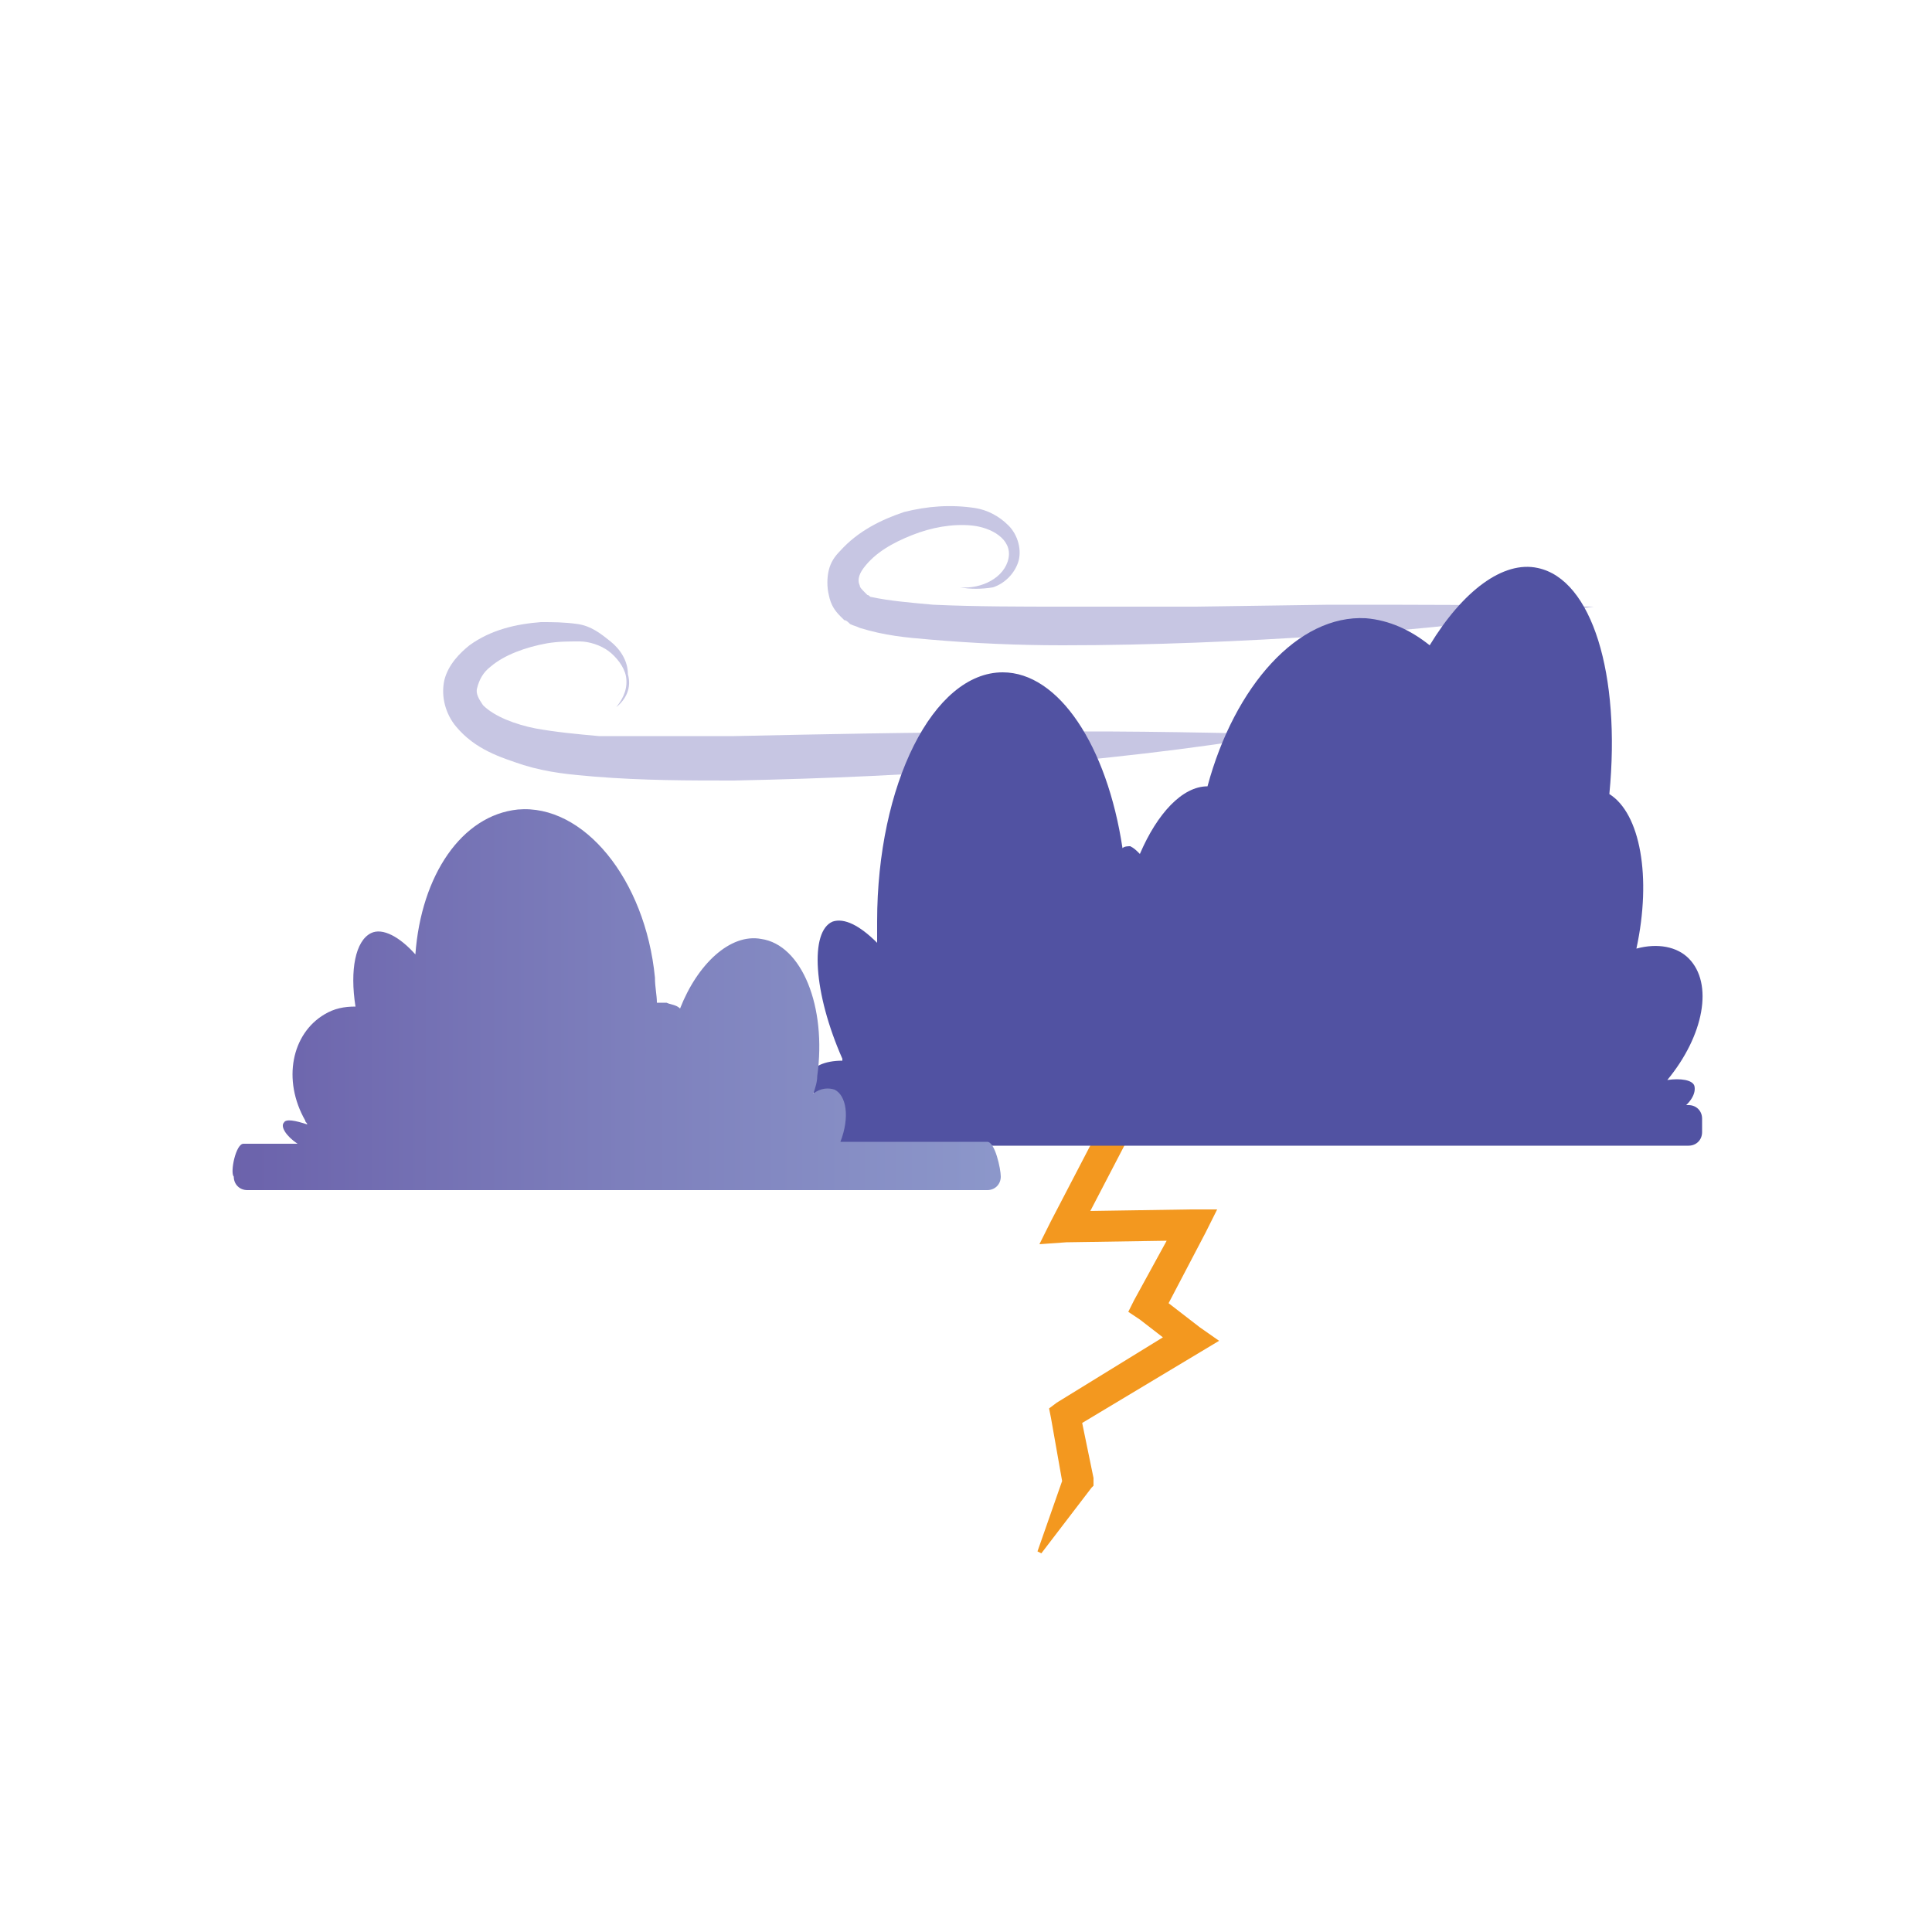 <?xml version="1.0" encoding="utf-8"?>
<!-- Generator: Adobe Illustrator 21.0.0, SVG Export Plug-In . SVG Version: 6.00 Build 0)  -->
<svg version="1.1" id="Layer_1" xmlns="http://www.w3.org/2000/svg" xmlns:xlink="http://www.w3.org/1999/xlink" x="0px" y="0px"
	 viewBox="0 0 100 100" style="enable-background:new 0 0 100 100;" xml:space="preserve">
<style type="text/css">
	.st0{fill:#C7C6E3;}
	.st1{fill:none;}
	.st2{fill:#F3981F;}
	.st3{fill:#5152A2;}
	.st4{fill:#5267AF;}
	.st5{fill:url(#XMLID_2_);}
</style>
<g>
	<path class="st0" d="M49.7,30.4c1.1,0.1,2.3-0.5,2.5-1.5s-0.9-1.6-1.9-1.7s-2.1,0.1-3.1,0.5s-1.9,0.9-2.5,1.7
		c-0.3,0.4-0.3,0.7-0.2,0.9c0,0.1,0.1,0.2,0.3,0.4l0.1,0.1l0,0c0.1,0,0.1,0.1,0.2,0.1c0.9,0.2,2.1,0.3,3.2,0.4
		c2.2,0.1,4.5,0.1,6.8,0.1s4.6,0,6.8,0l6.9-0.1c4.6,0,9.1,0,13.7,0.1c-4.5,0.7-9.1,1.2-13.7,1.5c-4.6,0.3-9.2,0.5-13.8,0.5
		c-2.3,0-4.6-0.1-6.9-0.3c-1.2-0.1-2.3-0.2-3.6-0.6c-0.2-0.1-0.3-0.1-0.5-0.2c-0.1-0.1-0.2-0.2-0.3-0.2c-0.1-0.1-0.1-0.1-0.2-0.2
		c-0.3-0.3-0.5-0.6-0.6-1.1c-0.1-0.4-0.1-0.9,0-1.3s0.3-0.7,0.6-1c0.9-1,2.1-1.6,3.3-2c1.2-0.3,2.4-0.4,3.7-0.2
		c0.6,0.1,1.2,0.4,1.7,0.9s0.7,1.3,0.5,1.9s-0.7,1.1-1.3,1.3C50.8,30.5,50.2,30.5,49.7,30.4z"/>
</g>
<g>
	<path class="st0" d="M31.9,36.6c0.4-0.5,0.6-1,0.5-1.6c-0.1-0.5-0.5-1-0.9-1.3s-1-0.5-1.5-0.5c-0.6,0-1.1,0-1.7,0.1
		c-1.1,0.2-2.2,0.6-2.9,1.2c-0.4,0.3-0.6,0.7-0.7,1.1c-0.1,0.3,0.1,0.6,0.3,0.9c0.6,0.6,1.7,1,2.7,1.2c1.1,0.2,2.2,0.3,3.3,0.4
		c2.3,0,4.7,0,7,0c4.7-0.1,9.4-0.2,14.1-0.2c4.7-0.1,9.5,0,14.2,0.1c-4.7,0.8-9.4,1.3-14.1,1.7s-9.4,0.6-14.2,0.7
		c-2.4,0-4.7,0-7.2-0.2c-1.2-0.1-2.4-0.2-3.7-0.6c-1.2-0.4-2.5-0.8-3.5-2c-0.5-0.6-0.8-1.5-0.6-2.4c0.2-0.8,0.8-1.4,1.3-1.8
		c1.1-0.8,2.4-1.1,3.7-1.2c0.6,0,1.2,0,1.9,0.1c0.7,0.1,1.2,0.5,1.7,0.9s0.9,1,0.9,1.7C32.7,35.6,32.4,36.2,31.9,36.6z"/>
</g>
<rect x="10" y="10" class="st1" width="80" height="80"/>
<g id="XMLID_22140_">
	<polygon class="st2" points="59.6,56.6 55.8,63.9 55.1,62.7 61.6,62.6 63,62.6 62.4,63.8 60.2,68 59.9,67 62.1,68.7 63.1,69.4 
		62.1,70 55.6,73.9 55.9,73.1 56.6,76.5 56.6,76.9 56.5,77 53.9,80.4 53.7,80.3 55.1,76.3 55,76.8 54.4,73.4 54.3,72.9 54.7,72.6 
		61.2,68.6 61.2,70 59,68.3 58.4,67.9 58.7,67.3 61,63.1 61.7,64.2 55.2,64.3 53.8,64.4 54.4,63.2 58.2,55.9 	"/>
</g>
<path id="XMLID_22195_" class="st3" d="M86.9,57.5c0.6-0.4,0.9-0.9,0.8-1.3c-0.1-0.3-0.7-0.4-1.4-0.3c1.9-2.3,2.4-5,1.1-6.3
	c-0.6-0.6-1.6-0.8-2.7-0.5c0.8-3.7,0.2-7-1.4-8c0.6-6.2-0.9-11.1-3.7-11.7c-1.8-0.4-3.9,1.2-5.6,4c-1-0.8-2.1-1.3-3.3-1.4
	c-3.5-0.2-6.8,3.5-8.2,8.7c-1.3,0-2.6,1.4-3.5,3.5c-0.2-0.2-0.3-0.3-0.5-0.4c-0.1,0-0.3,0-0.4,0.1c-0.8-5.3-3.3-9.1-6.2-9.1
	c-3.6,0-6.5,5.8-6.5,12.9c0,0.4,0,0.8,0,1.1c-0.9-0.9-1.7-1.3-2.3-1.1c-1.2,0.5-1,3.7,0.5,7.1c0,0,0,0,0,0.1c-0.9,0-1.6,0.3-1.7,0.8
	c-0.2,0.6,0.4,1.2,1.3,1.7L86.9,57.5z"/>
<path id="XMLID_22194_" class="st4" d="M74.9,57.5H74C74.3,57.5,74.6,57.5,74.9,57.5z"/>
<path id="XMLID_22193_" class="st3" d="M87.4,59.3h-50c-0.4,0-0.7-0.3-0.7-0.7v-0.7c0-0.4,0.3-0.7,0.7-0.7h50c0.4,0,0.7,0.3,0.7,0.7
	v0.7C88.1,59,87.8,59.3,87.4,59.3z"/>
<linearGradient id="XMLID_2_" gradientUnits="userSpaceOnUse" x1="11.885" y1="51.742" x2="51.648" y2="51.742">
	<stop  offset="0" style="stop-color:#6B62AB"/>
	<stop  offset="0.511" style="stop-color:#7D7FBC"/>
	<stop  offset="1" style="stop-color:#8C97CA"/>
</linearGradient>
<path id="XMLID_5_" class="st5" d="M12.6,59.2h2.8c-0.6-0.4-0.9-0.9-0.7-1.1c0.1-0.2,0.6-0.1,1.2,0.1c0-0.1-0.1-0.1-0.1-0.2
	c-1.2-2.1-0.7-4.5,1-5.5c0.5-0.3,1-0.4,1.6-0.4c-0.3-1.9,0-3.4,0.8-3.8c0.6-0.3,1.5,0.2,2.3,1.1c0.3-4.1,2.4-7.2,5.3-7.5
	c3.4-0.3,6.6,3.6,7.1,8.7c0,0.5,0.1,0.9,0.1,1.3c0.2,0,0.3,0,0.5,0c0.2,0.1,0.5,0.1,0.7,0.3c0.9-2.3,2.6-3.9,4.2-3.6
	c2.1,0.3,3.4,3.5,2.9,7.1c0,0.3-0.1,0.6-0.2,0.9c0.4-0.3,0.8-0.3,1.1-0.2c0.6,0.3,0.8,1.4,0.3,2.7h7.6c0.4,0,0.7,1.4,0.7,1.8
	c0,0.4-0.3,0.7-0.7,0.7H12.8c-0.4,0-0.7-0.3-0.7-0.7C11.9,60.7,12.2,59.2,12.6,59.2z"/>
</svg>
